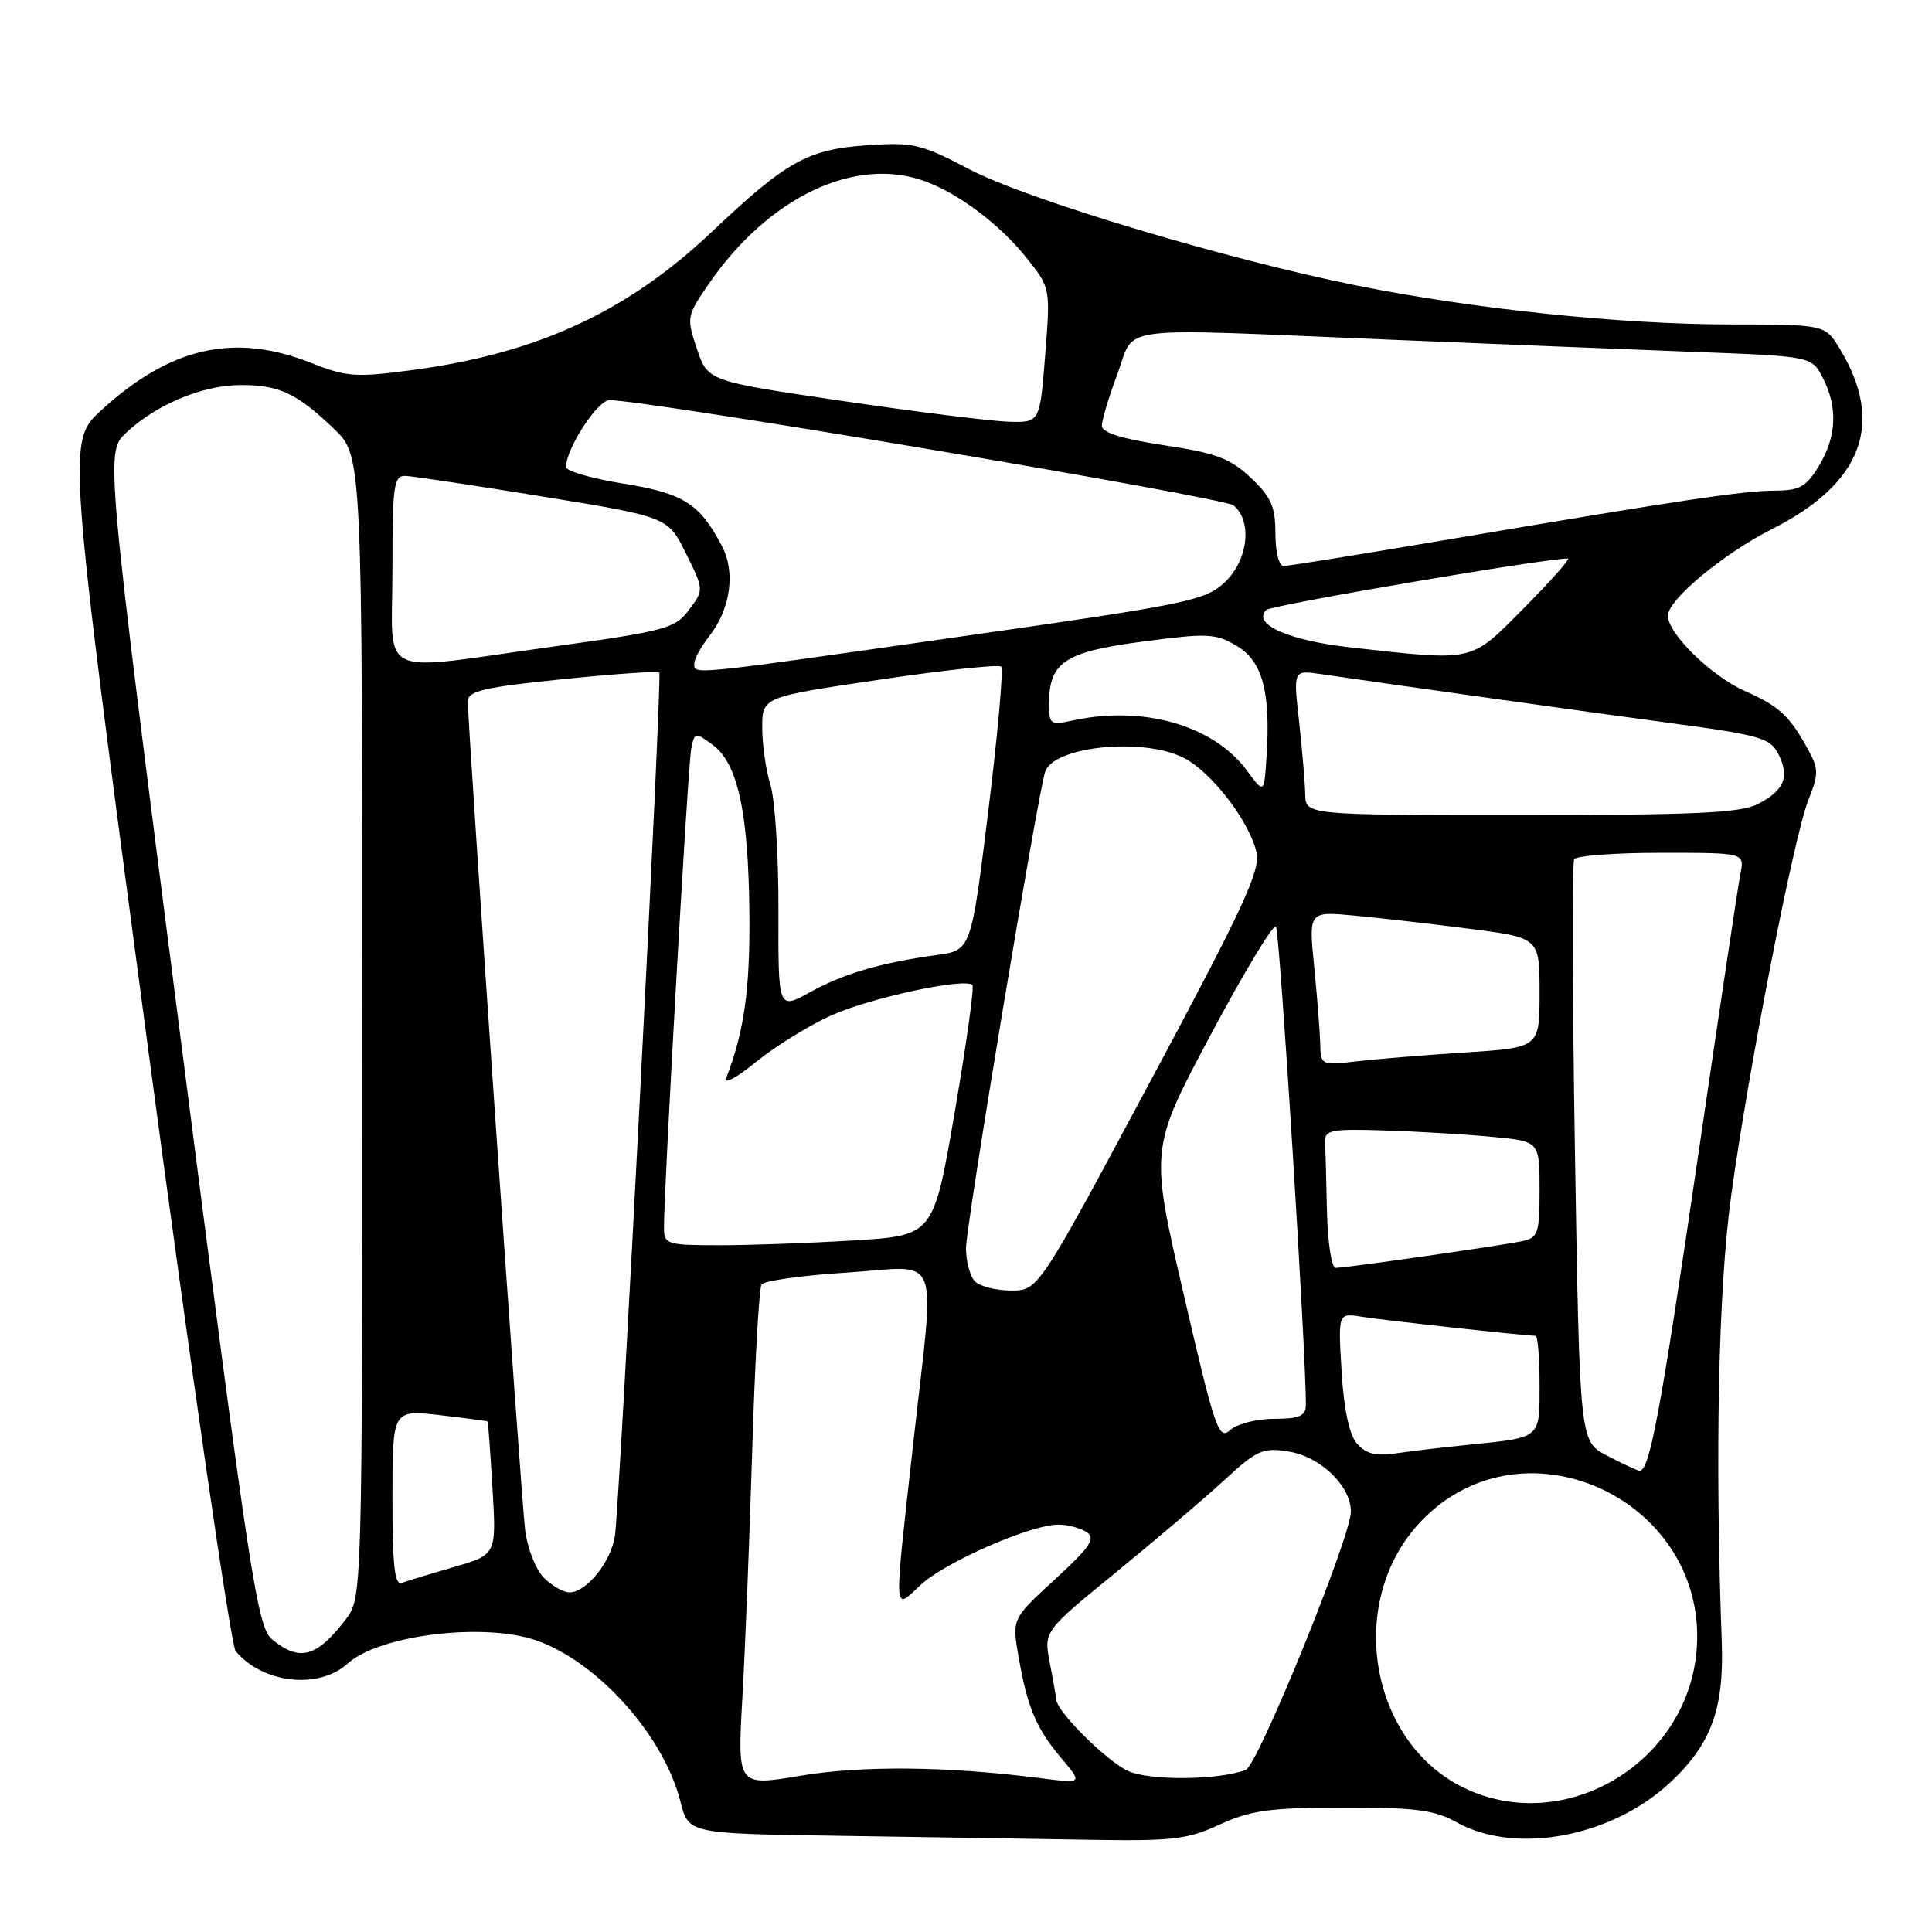 <?xml version="1.0" encoding="UTF-8" standalone="no"?>
<!DOCTYPE svg PUBLIC "-//W3C//DTD SVG 1.1//EN" "http://www.w3.org/Graphics/SVG/1.1/DTD/svg11.dtd" >
<svg xmlns="http://www.w3.org/2000/svg" xmlns:xlink="http://www.w3.org/1999/xlink" version="1.1" viewBox="0 0 256 256">
 <g >
 <path fill="currentColor"
d=" M 161.62 241.76 C 165.76 239.87 168.24 239.53 178.00 239.51 C 187.58 239.50 190.09 239.83 193.00 241.46 C 200.81 245.82 213.57 243.44 221.34 236.16 C 226.76 231.09 228.47 226.40 228.14 217.50 C 227.23 192.83 227.69 170.82 229.38 158.50 C 231.69 141.63 237.71 110.76 239.64 105.95 C 240.99 102.58 240.98 101.88 239.59 99.34 C 237.13 94.84 235.78 93.59 231.20 91.56 C 226.76 89.59 221.00 83.96 221.00 81.58 C 221.00 79.47 228.36 73.35 234.84 70.08 C 246.78 64.05 249.77 56.10 243.80 46.25 C 241.84 43.00 241.84 43.00 229.17 42.99 C 214.83 42.98 195.51 40.97 180.00 37.88 C 162.84 34.46 136.11 26.45 128.50 22.46 C 121.98 19.04 121.03 18.82 114.75 19.26 C 107.02 19.80 104.15 21.41 94.36 30.68 C 83.15 41.31 71.20 46.83 54.68 49.03 C 47.15 50.04 45.94 49.95 41.17 48.07 C 31.03 44.07 22.58 45.98 13.44 54.34 C 8.90 58.50 8.90 58.50 19.49 137.95 C 25.32 181.65 30.60 218.01 31.22 218.77 C 34.80 223.08 42.23 223.91 46.08 220.42 C 50.29 216.62 64.27 214.93 71.17 217.40 C 79.31 220.31 87.97 230.03 90.16 238.72 C 91.23 242.96 91.23 242.96 110.86 243.25 C 121.66 243.41 136.41 243.65 143.62 243.77 C 155.37 243.98 157.26 243.77 161.62 241.76 Z  M 194.43 237.11 C 181.42 231.20 178.15 212.12 188.34 201.53 C 202.08 187.23 226.69 199.01 224.78 218.98 C 223.37 233.63 207.56 243.07 194.43 237.11 Z  M 98.36 225.10 C 98.73 218.72 99.31 203.96 99.67 192.31 C 100.02 180.65 100.58 170.70 100.91 170.20 C 101.23 169.71 106.34 168.99 112.25 168.62 C 124.96 167.81 123.92 165.10 120.99 191.41 C 118.41 214.63 118.34 213.41 121.99 210.01 C 125.22 206.99 136.64 201.99 140.26 202.02 C 141.49 202.02 143.18 202.48 144.00 203.02 C 145.23 203.84 144.47 204.97 139.80 209.26 C 134.09 214.50 134.09 214.50 134.96 219.50 C 136.13 226.25 137.29 229.00 140.63 232.97 C 143.46 236.33 143.46 236.33 137.98 235.63 C 125.62 234.04 114.30 233.92 106.10 235.29 C 97.71 236.70 97.71 236.70 98.36 225.10 Z  M 149.48 234.67 C 146.67 233.38 140.05 226.82 139.96 225.22 C 139.93 224.82 139.55 222.62 139.10 220.33 C 138.30 216.15 138.30 216.15 147.89 208.33 C 153.16 204.02 159.62 198.53 162.23 196.12 C 166.55 192.14 167.33 191.79 170.74 192.33 C 174.98 193.01 179.00 196.89 179.00 200.29 C 179.00 203.63 166.69 233.88 165.08 234.51 C 161.56 235.89 152.35 235.98 149.48 234.67 Z  M 36.08 217.25 C 34.09 215.63 33.18 209.63 23.95 137.72 C 13.96 59.94 13.96 59.94 16.73 57.33 C 20.69 53.61 26.81 51.05 31.82 51.02 C 36.98 51.00 39.28 52.07 44.25 56.82 C 48.00 60.41 48.00 60.41 48.00 136.07 C 48.00 211.73 48.00 211.73 45.78 214.62 C 41.95 219.60 39.71 220.21 36.08 217.25 Z  M 72.07 209.07 C 71.01 208.01 69.90 205.20 69.59 202.82 C 69.06 198.64 61.97 96.14 61.99 92.89 C 62.00 91.56 64.21 91.05 74.53 90.00 C 81.42 89.29 87.19 88.90 87.36 89.11 C 87.77 89.63 82.11 199.60 81.47 203.57 C 80.92 207.01 77.69 211.00 75.46 211.00 C 74.66 211.00 73.13 210.13 72.07 209.07 Z  M 52.00 198.51 C 52.00 186.80 52.00 186.80 58.25 187.51 C 61.69 187.91 64.55 188.29 64.62 188.36 C 64.68 188.44 64.97 192.44 65.26 197.25 C 65.78 206.01 65.78 206.01 60.14 207.64 C 57.04 208.54 53.94 209.48 53.25 209.74 C 52.29 210.10 52.00 207.46 52.00 198.51 Z  M 212.91 192.86 C 209.32 190.99 209.32 190.99 208.69 152.85 C 208.35 131.87 208.30 114.32 208.59 113.85 C 208.88 113.38 214.08 113.00 220.14 113.00 C 231.16 113.00 231.16 113.00 230.62 115.75 C 230.32 117.26 227.80 134.03 225.03 153.00 C 219.99 187.41 218.55 195.12 217.21 194.87 C 216.82 194.80 214.89 193.90 212.91 192.86 Z  M 179.82 191.30 C 178.79 190.12 178.08 186.83 177.77 181.73 C 177.30 173.97 177.30 173.97 180.40 174.47 C 183.16 174.92 202.10 177.00 203.46 177.00 C 203.76 177.00 204.00 179.89 204.00 183.43 C 204.00 190.71 204.31 190.45 194.50 191.45 C 191.20 191.78 186.90 192.29 184.95 192.58 C 182.32 192.97 181.00 192.64 179.82 191.30 Z  M 156.87 171.61 C 152.37 152.23 152.37 152.23 160.41 137.14 C 164.83 128.84 168.73 122.38 169.07 122.78 C 169.58 123.37 173.12 180.18 173.03 186.25 C 173.01 187.63 172.12 188.00 168.83 188.00 C 166.53 188.00 163.92 188.67 163.01 189.49 C 161.49 190.87 160.99 189.42 156.87 171.61 Z  M 129.20 169.80 C 128.54 169.14 128.00 167.15 128.00 165.39 C 128.00 162.35 137.55 104.93 138.50 102.23 C 139.70 98.85 151.57 97.69 156.89 100.44 C 160.59 102.35 165.60 108.90 166.50 112.98 C 167.02 115.38 164.70 120.38 152.35 143.42 C 137.58 171.00 137.58 171.00 133.99 171.00 C 132.01 171.00 129.86 170.46 129.20 169.80 Z  M 175.83 160.50 C 175.74 156.38 175.63 152.22 175.58 151.26 C 175.51 149.74 176.45 149.56 183.50 149.79 C 187.90 149.93 194.31 150.31 197.75 150.64 C 204.00 151.23 204.00 151.23 204.00 157.60 C 204.00 163.39 203.80 164.01 201.75 164.45 C 199.07 165.03 178.36 168.00 176.97 168.00 C 176.44 168.00 175.93 164.62 175.83 160.50 Z  M 87.98 162.75 C 87.94 157.93 91.15 101.37 91.59 99.22 C 92.04 97.00 92.11 96.99 94.46 98.72 C 97.78 101.16 99.19 107.73 99.30 121.26 C 99.38 131.18 98.60 136.66 96.25 142.79 C 95.89 143.73 97.56 142.85 100.13 140.75 C 102.61 138.72 107.08 135.94 110.07 134.58 C 115.20 132.24 127.84 129.51 128.85 130.52 C 129.11 130.77 128.05 138.35 126.51 147.35 C 123.70 163.71 123.70 163.71 113.20 164.36 C 107.42 164.71 99.38 165.00 95.34 165.00 C 88.40 165.00 88.00 164.88 87.98 162.75 Z  M 174.94 138.34 C 174.90 136.78 174.54 132.18 174.14 128.12 C 173.40 120.75 173.40 120.75 179.45 121.32 C 182.78 121.63 189.66 122.42 194.75 123.07 C 204.00 124.26 204.00 124.26 204.00 131.54 C 204.00 138.81 204.00 138.81 194.25 139.45 C 188.89 139.79 182.36 140.33 179.75 140.63 C 175.08 141.18 175.00 141.14 174.94 138.34 Z  M 103.15 120.65 C 103.17 113.42 102.69 105.93 102.09 104.01 C 101.49 102.09 101.00 98.68 101.00 96.43 C 101.00 92.36 101.00 92.36 116.55 90.06 C 125.10 88.79 132.35 88.02 132.66 88.33 C 132.98 88.64 132.21 97.23 130.96 107.41 C 128.68 125.93 128.68 125.93 124.09 126.55 C 116.70 127.57 111.78 129.01 107.31 131.48 C 103.11 133.80 103.11 133.80 103.15 120.65 Z  M 172.95 105.25 C 172.92 103.74 172.55 99.41 172.14 95.64 C 171.37 88.79 171.37 88.79 174.94 89.31 C 186.22 90.95 210.26 94.32 221.49 95.83 C 233.27 97.41 234.59 97.80 235.65 99.93 C 237.17 102.96 236.44 104.72 232.93 106.54 C 230.64 107.72 224.65 108.00 201.55 108.00 C 173.00 108.00 173.00 108.00 172.95 105.25 Z  M 165.23 102.11 C 160.80 96.10 151.46 93.42 142.07 95.48 C 139.20 96.11 139.00 95.97 139.00 93.30 C 139.00 87.75 141.04 86.38 151.36 85.02 C 160.02 83.87 161.05 83.92 163.87 85.58 C 167.30 87.61 168.39 91.70 167.82 100.35 C 167.50 105.19 167.50 105.19 165.23 102.11 Z  M 92.00 87.91 C 92.00 87.31 92.89 85.69 93.97 84.31 C 96.79 80.73 97.49 75.83 95.67 72.37 C 92.71 66.72 90.58 65.37 82.60 64.08 C 78.42 63.41 75.00 62.42 75.00 61.89 C 75.00 59.44 79.19 53.00 80.77 53.02 C 86.19 53.09 162.18 65.90 163.46 66.97 C 165.99 69.07 165.38 74.27 162.25 77.19 C 159.69 79.58 157.31 80.07 127.00 84.39 C 90.97 89.54 92.00 89.43 92.00 87.91 Z  M 52.00 75.50 C 52.00 64.24 52.17 63.01 53.75 63.06 C 54.71 63.10 62.92 64.33 72.00 65.81 C 88.50 68.50 88.50 68.50 90.89 73.32 C 93.28 78.15 93.28 78.15 91.30 80.80 C 89.45 83.28 88.25 83.60 73.41 85.66 C 49.42 88.98 52.00 90.21 52.00 75.50 Z  M 179.00 85.79 C 170.78 84.88 165.88 82.72 167.78 80.82 C 168.41 80.19 204.65 74.00 207.75 74.00 C 208.13 74.00 205.54 76.92 202.00 80.50 C 194.75 87.81 195.57 87.63 179.00 85.79 Z  M 169.00 70.70 C 169.00 67.14 168.44 65.86 165.75 63.32 C 163.02 60.74 161.17 60.04 154.25 59.00 C 148.64 58.15 146.00 57.33 146.00 56.42 C 146.00 55.68 146.93 52.58 148.07 49.54 C 150.52 42.99 146.83 43.46 184.00 45.00 C 197.47 45.56 215.60 46.29 224.28 46.62 C 240.06 47.21 240.06 47.21 241.53 50.06 C 243.54 53.95 243.37 57.88 241.01 61.75 C 239.34 64.49 238.44 65.00 235.26 65.01 C 231.04 65.02 222.98 66.22 192.34 71.41 C 180.70 73.39 170.69 75.00 170.09 75.00 C 169.47 75.00 169.00 73.14 169.00 70.70 Z  M 111.64 53.13 C 93.78 50.50 93.78 50.50 92.35 46.24 C 90.95 42.08 90.99 41.87 93.90 37.64 C 101.88 26.04 113.44 20.59 122.68 24.06 C 127.15 25.73 132.47 29.76 135.97 34.11 C 139.20 38.13 139.20 38.13 138.49 47.07 C 137.79 56.00 137.79 56.00 133.64 55.88 C 131.36 55.81 121.46 54.58 111.64 53.13 Z "/>
</g>
</svg>